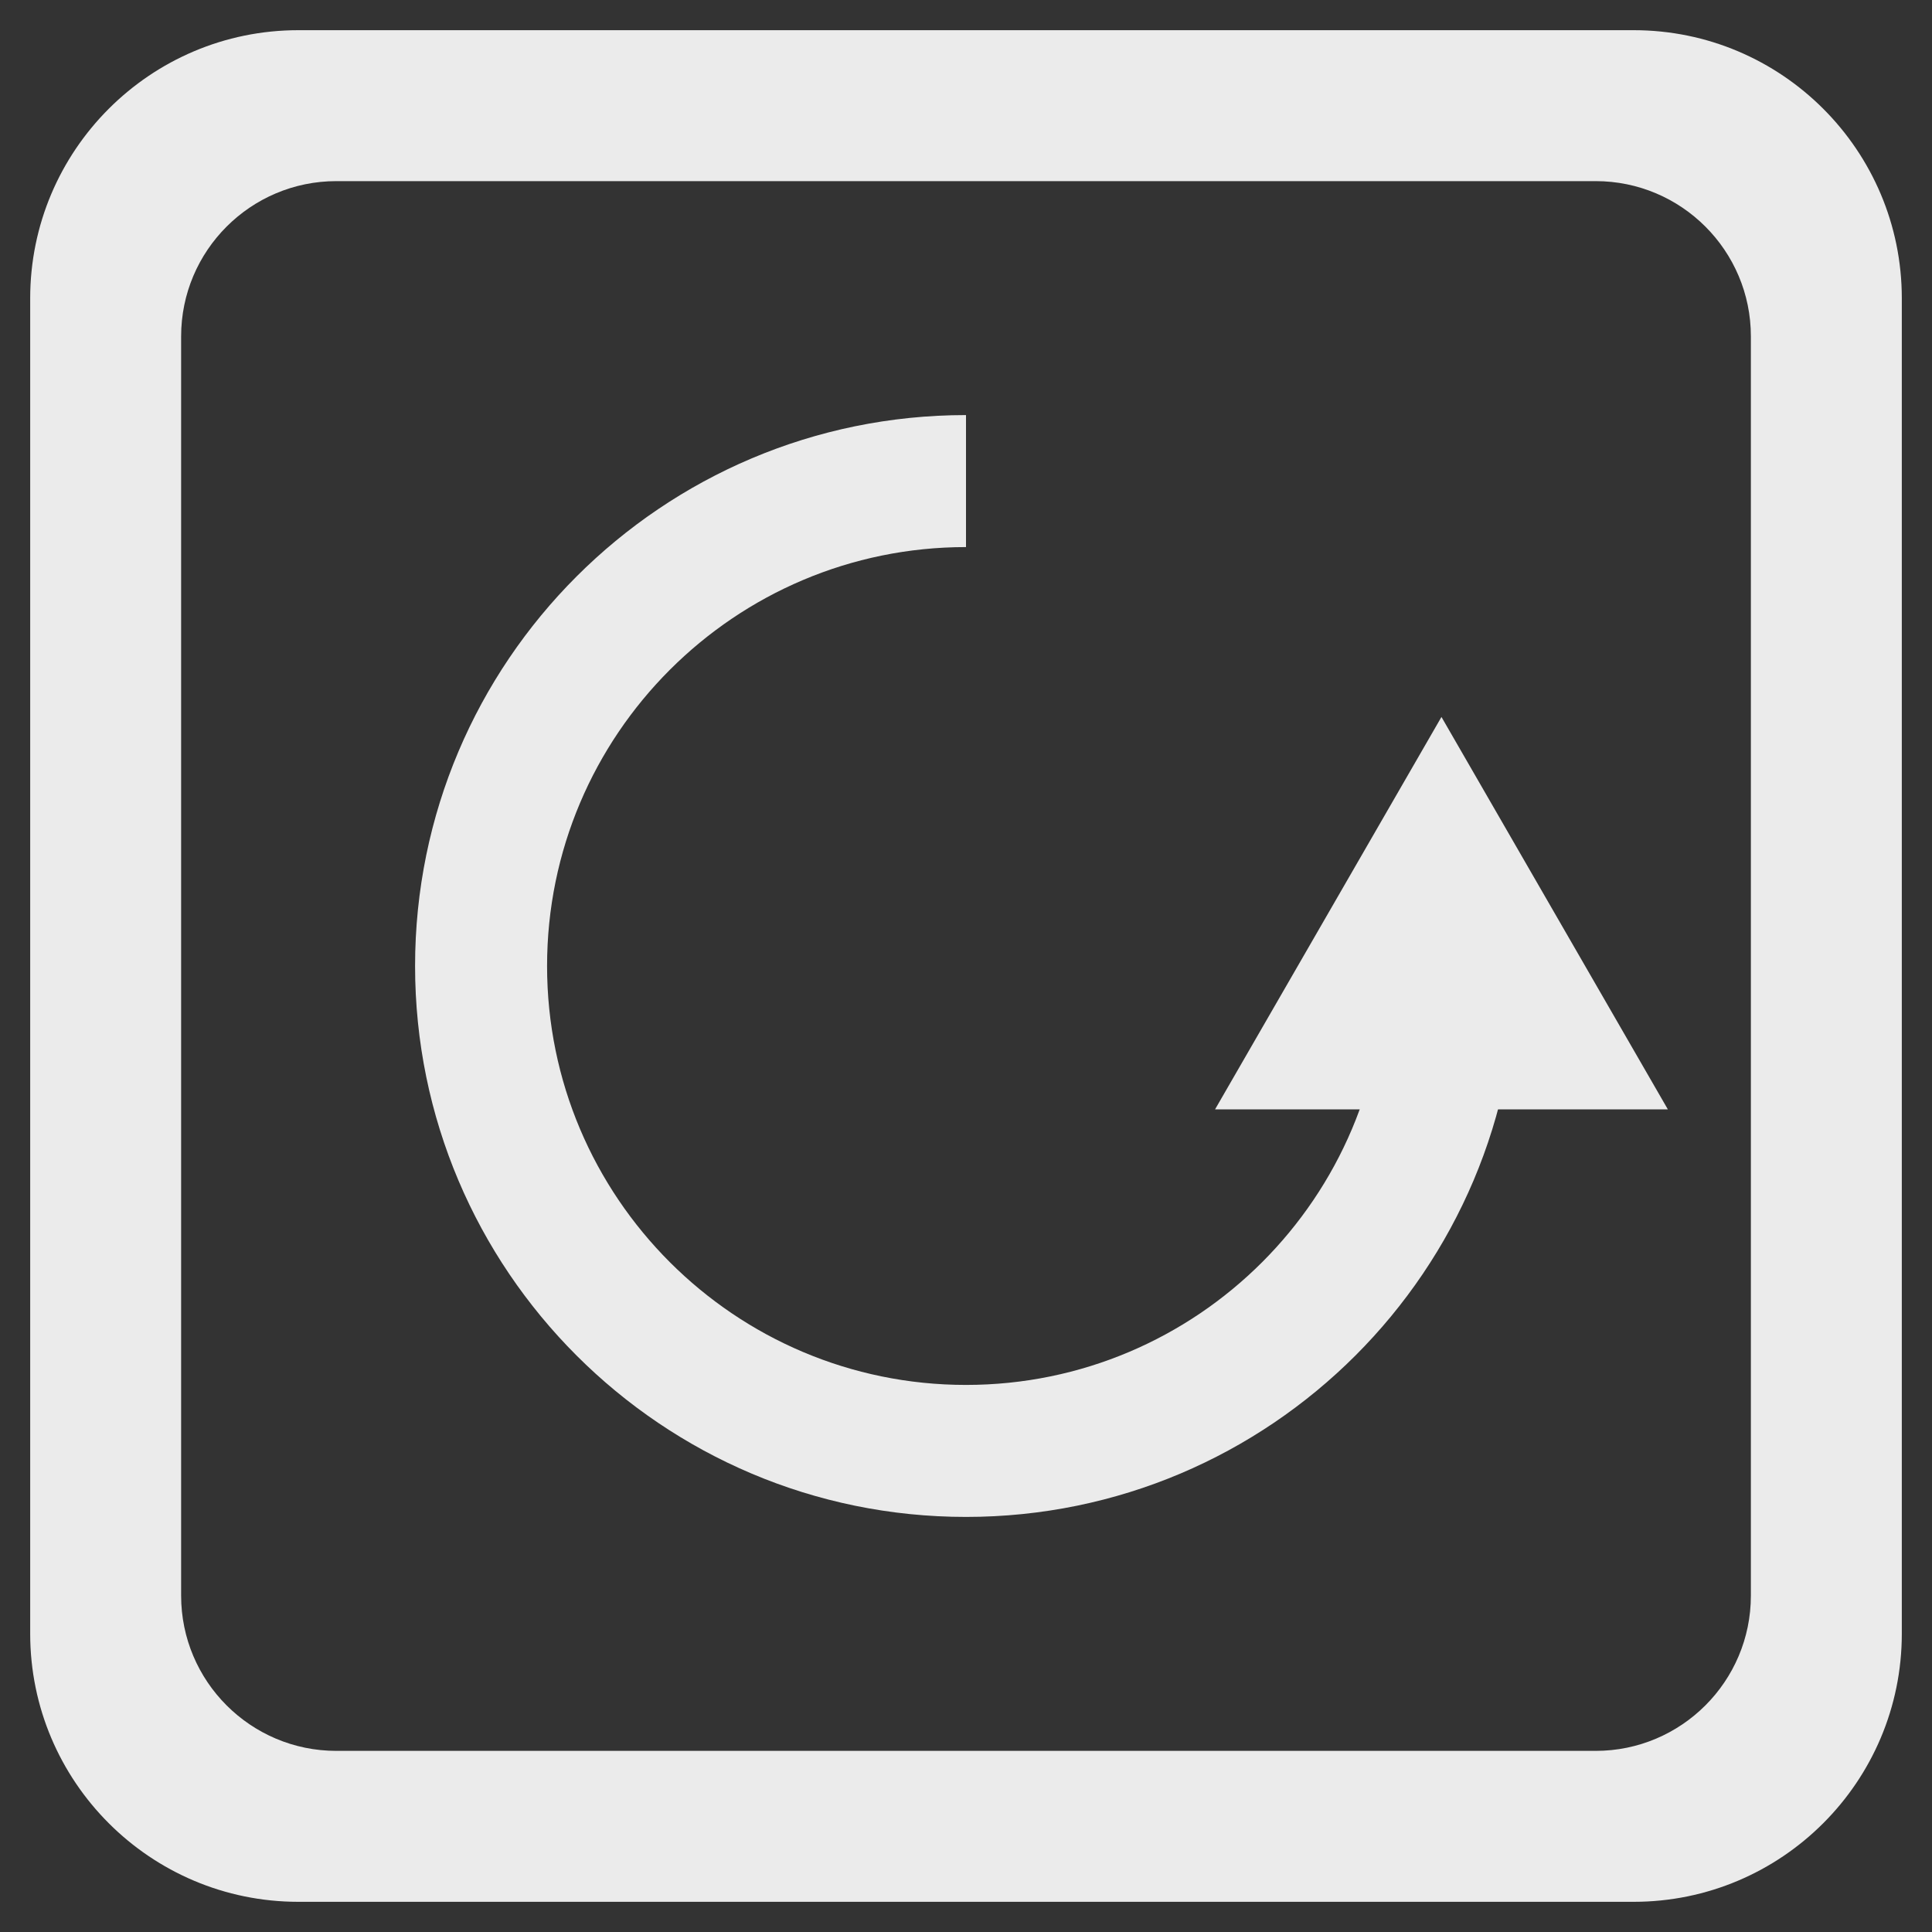 <?xml version="1.0" standalone="no"?>
<!DOCTYPE svg PUBLIC "-//W3C//DTD SVG 1.1//EN" "http://www.w3.org/Graphics/SVG/1.1/DTD/svg11.dtd">
<svg width="100%" height="100%" viewBox="0 0 256 256" version="1.1" xmlns="http://www.w3.org/2000/svg" xmlns:xlink="http://www.w3.org/1999/xlink" xml:space="preserve" style="fill-rule:evenodd;clip-rule:evenodd;stroke-linejoin:round;stroke-miterlimit:1.414;">
    <rect x="0" y="0" width="256" height="256" fill="#333333" stroke="none"/>
    <g id="Layer1">
        <path d="M252,39.533C252,19.922 236.078,4 216.467,4L39.533,4C19.922,4 4,19.922 4,39.533L4,216.467C4,236.078 19.922,252 39.533,252L216.467,252C236.078,252 252,236.078 252,216.467L252,39.533ZM232,44.568C232,33.216 222.784,24 211.432,24L44.568,24C33.216,24 24,33.216 24,44.568L24,211.432C24,222.784 33.216,232 44.568,232L211.432,232C222.784,232 232,222.784 232,211.432L232,44.568Z" style="fill:rgb(235,235,235);"/>
        <g transform="matrix(1,0,0,1,-1,-7)">
            <path d="M192,102L222,154L162,154L192,102Z" style="fill:rgb(235,235,235);"/>
        </g>
        <path d="M201,128C201,168.29 168.29,201 128,201C87.71,201 55,168.29 55,128C55,87.71 87.71,55 128,55L128,72.49C97.363,72.49 72.49,97.363 72.49,128C72.49,158.637 97.363,183.51 128,183.51C158.637,183.51 183.51,158.637 183.51,128L201,128Z" style="fill:rgb(235,235,235);"/>
    </g>
</svg>
